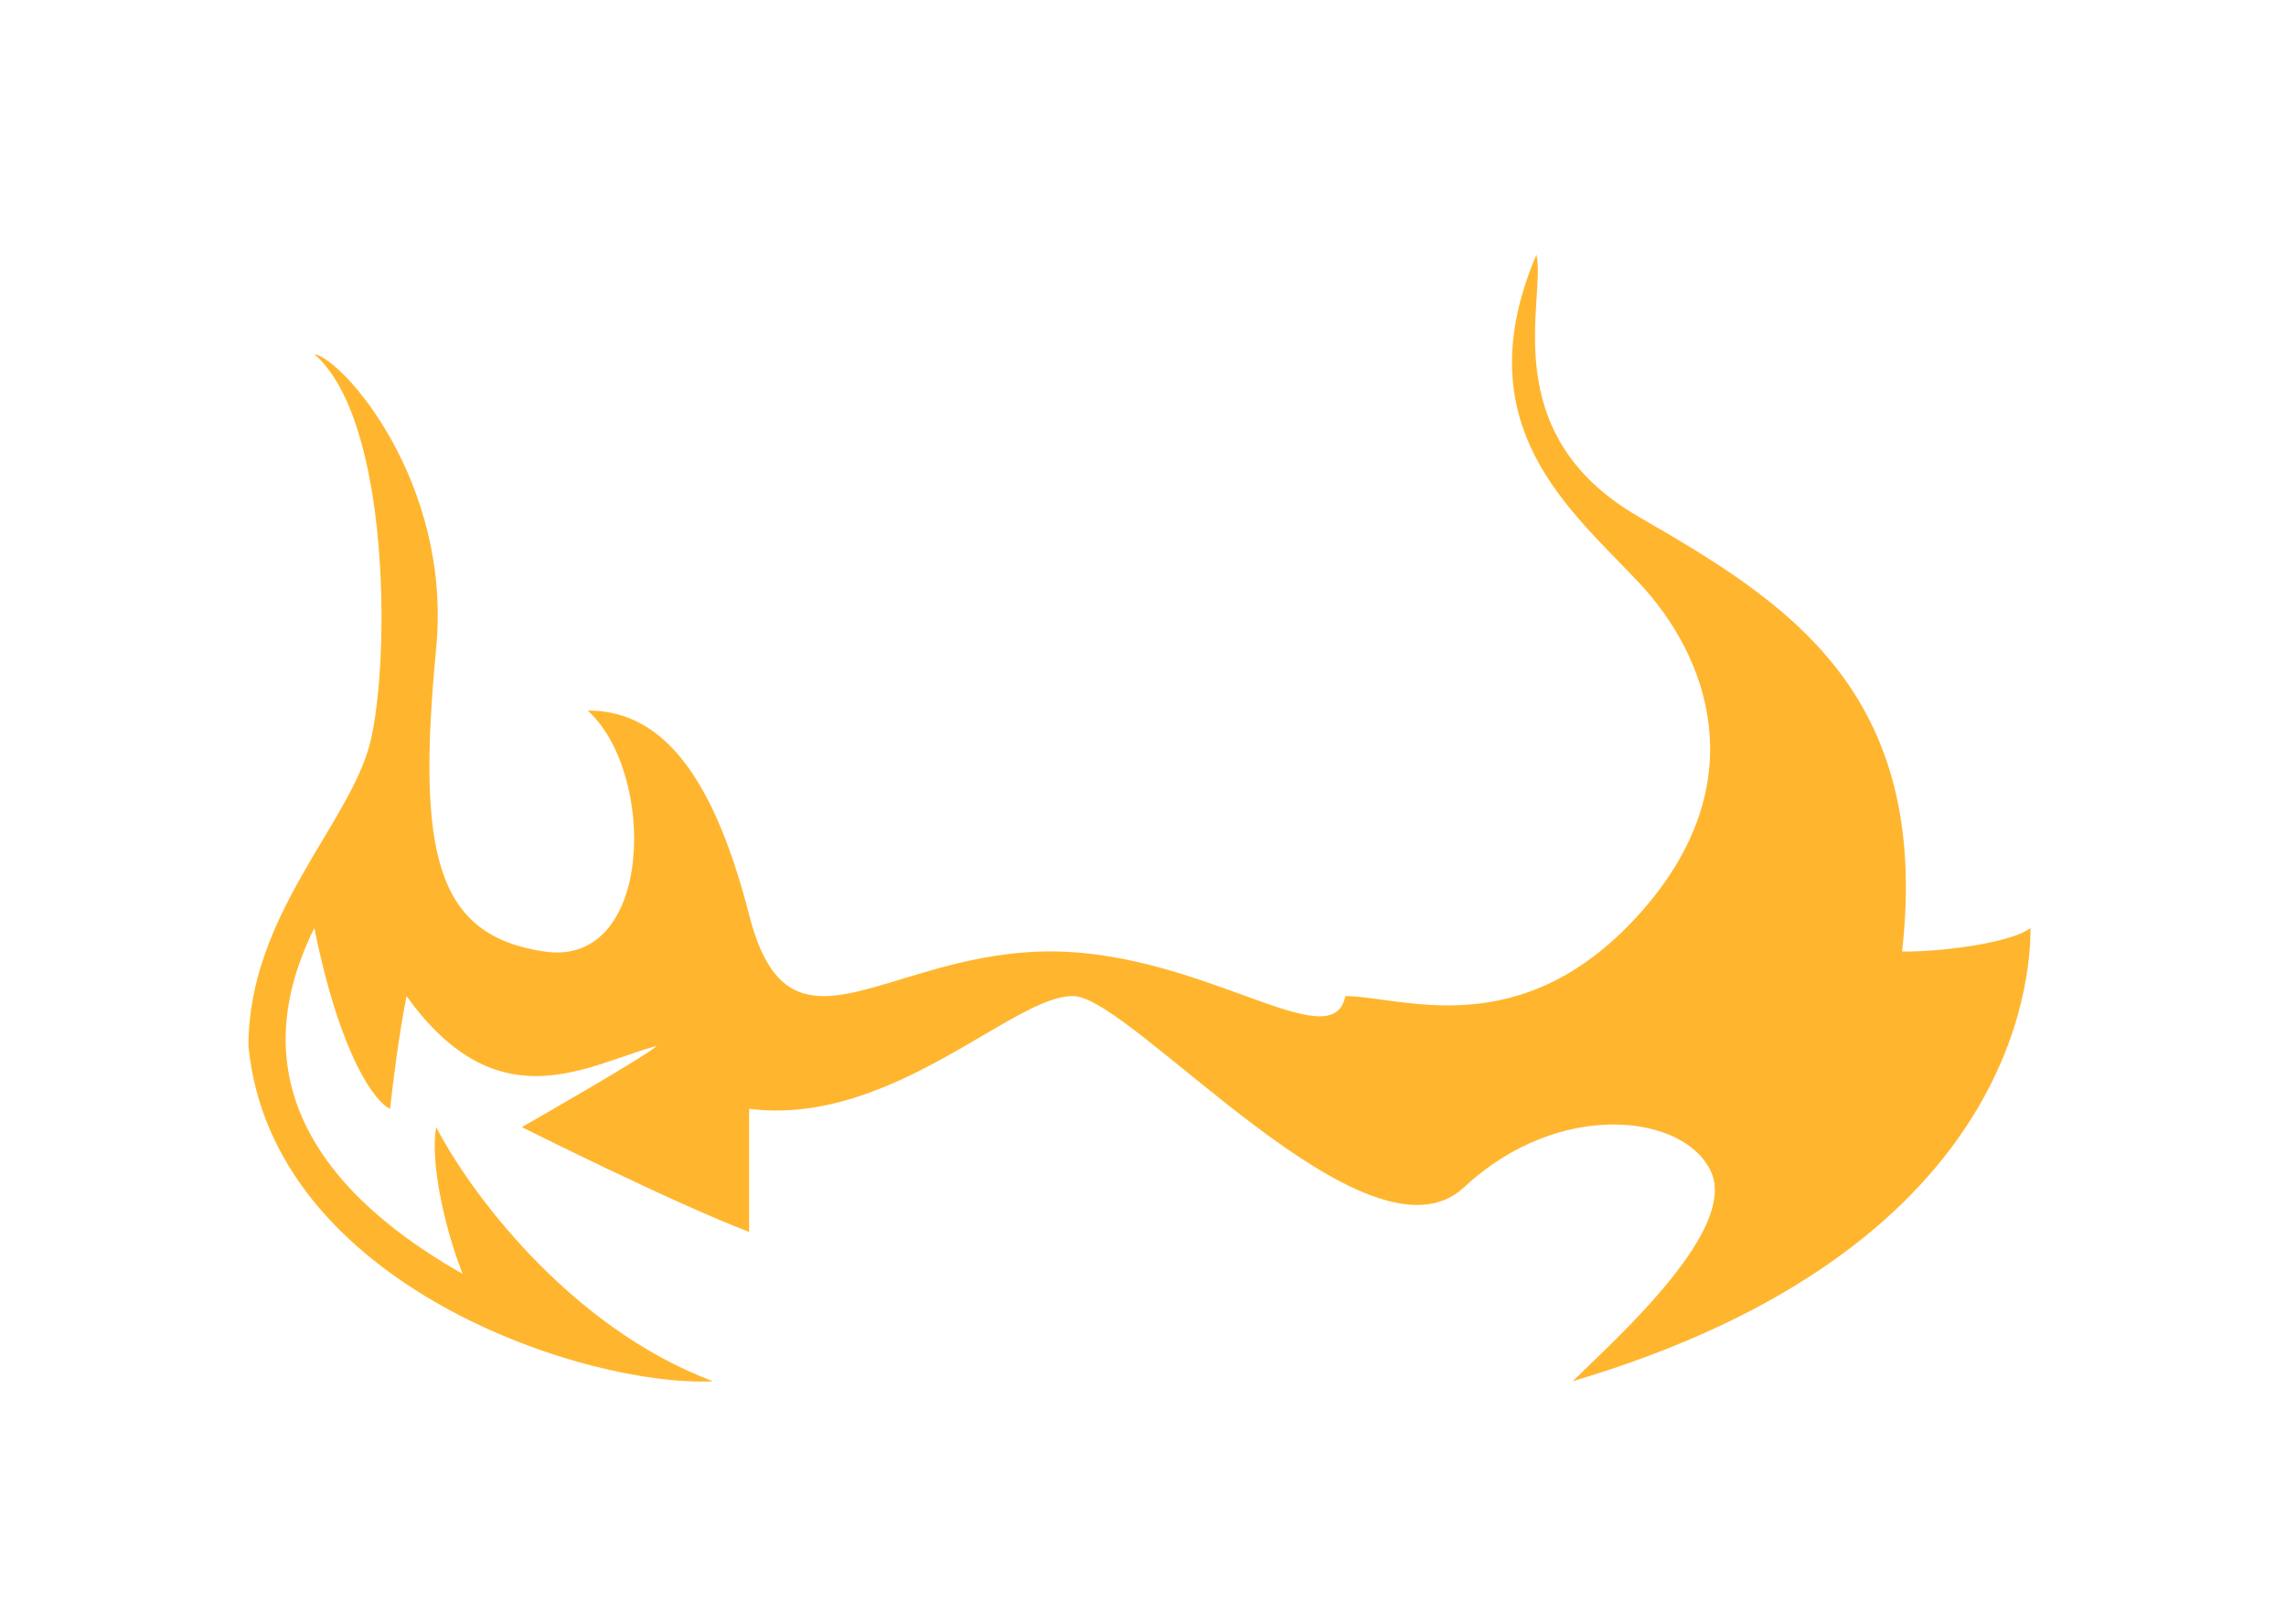<svg width="76" height="54" viewBox="0 0 76 54" fill="none" xmlns="http://www.w3.org/2000/svg">
<g filter="url(#filter0_df_86_2879)">
<path d="M14.502 21.532C15.027 16.027 11.384 11.913 10.45 11.776C12.979 13.957 12.969 21.967 12.312 24.667C11.655 27.367 8.26 30.416 8.26 34.771C9.026 42.785 19.584 46.137 23.701 45.92C18.883 44.108 15.56 39.533 14.502 37.471C14.314 38.465 14.677 40.537 15.378 42.349C7.712 37.994 9.34 33.116 10.45 30.852C11.326 35.172 12.494 36.658 12.969 36.862C13.042 36.165 13.253 34.44 13.516 33.116C16.583 37.384 19.539 35.381 21.839 34.771C21.388 35.171 17.349 37.471 17.349 37.471C17.349 37.471 22.387 39.997 24.906 40.955V36.862C29.663 37.471 33.739 33.029 35.71 33.116C37.681 33.203 45.494 42.436 48.67 39.475C51.846 36.513 56.008 37.036 56.884 38.952C57.76 40.868 53.88 44.365 52.284 45.92C66.959 41.565 67.507 32.594 67.507 30.852C66.959 31.287 64.878 31.636 63.236 31.636C64.221 22.925 59.293 19.964 54.474 17.177C49.656 14.389 51.42 9.924 51.079 8.466C48.67 14.128 52.175 16.915 54.474 19.354C56.774 21.793 58.417 26.061 54.474 30.416C50.532 34.771 46.589 33.116 44.728 33.116C44.29 35.294 39.815 31.461 34.558 31.636C29.302 31.81 26.22 35.555 24.906 30.416C23.591 25.277 21.73 23.622 19.539 23.622C21.839 25.713 21.73 32.158 18.116 31.636C14.502 31.113 13.845 28.413 14.502 21.532Z" fill="#FFB62E"/>
</g>
<defs>
<filter id="filter0_df_86_2879" x="0.464" y="0.671" width="74.837" height="53.054" filterUnits="userSpaceOnUse" color-interpolation-filters="sRGB">
<feFlood flood-opacity="0" result="BackgroundImageFix"/>
<feColorMatrix in="SourceAlpha" type="matrix" values="0 0 0 0 0 0 0 0 0 0 0 0 0 0 0 0 0 0 127 0" result="hardAlpha"/>
<feOffset/>
<feGaussianBlur stdDeviation="3.898"/>
<feComposite in2="hardAlpha" operator="out"/>
<feColorMatrix type="matrix" values="0 0 0 0 0.996 0 0 0 0 0.918 0 0 0 0 0.447 0 0 0 0.4 0"/>
<feBlend mode="normal" in2="BackgroundImageFix" result="effect1_dropShadow_86_2879"/>
<feBlend mode="normal" in="SourceGraphic" in2="effect1_dropShadow_86_2879" result="shape"/>
<feGaussianBlur stdDeviation="0.39" result="effect2_foregroundBlur_86_2879"/>
</filter>
</defs>
</svg>
